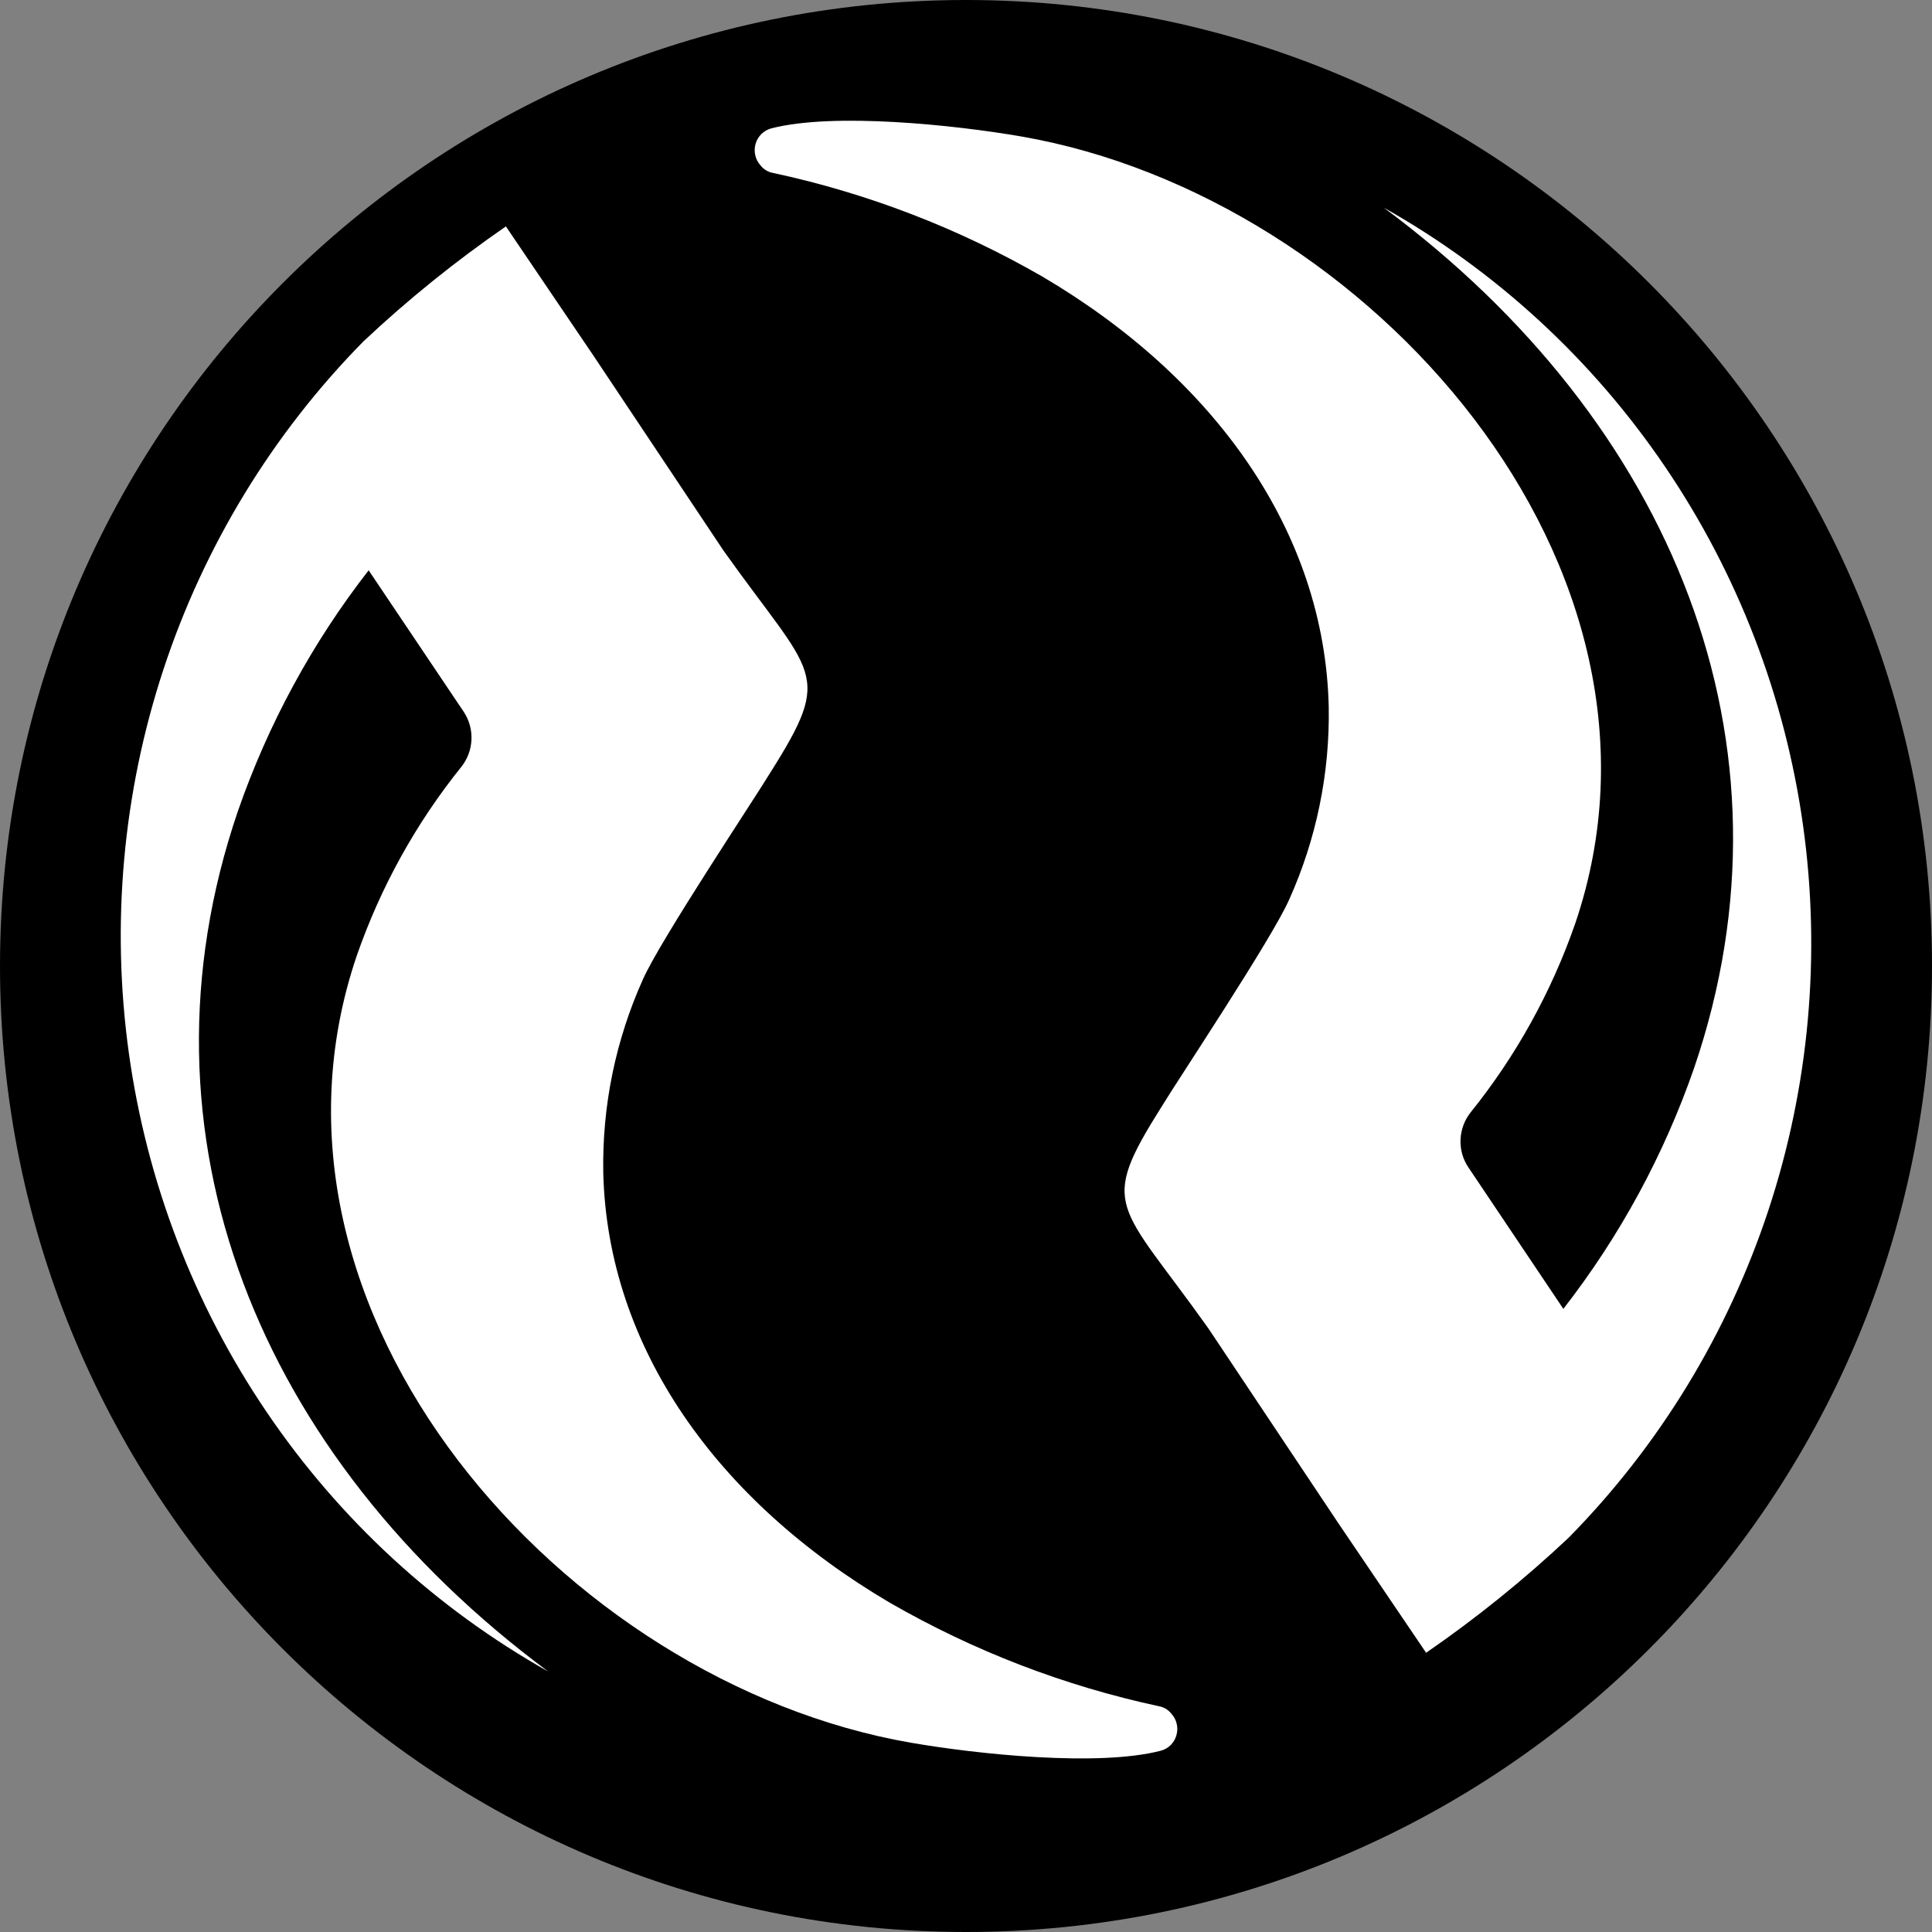 <svg width="32" height="32" viewBox="0 0 32 32" fill="none" xmlns="http://www.w3.org/2000/svg">
<rect x="0" y="0" width="32" height="32" fill="#808080" stroke="none"/>
<path d="M32 16C32 24.837 24.837 32 16 32C7.163 32 0 24.837 0 16C0 7.163 7.163 0 16 0C24.837 0 32 7.163 32 16Z" fill="black"/>
<path d="M19.403 28.386C19.351 28.319 19.276 28.274 19.193 28.26C17.628 27.924 16.125 27.345 14.735 26.544C11.881 24.863 10.062 22.32 9.992 19.423C9.972 18.318 10.197 17.224 10.65 16.219C10.94 15.566 12.499 13.227 12.757 12.8C13.819 11.116 13.477 11.222 11.983 9.119L9.833 5.896L8.379 3.75C7.547 4.324 6.758 4.96 6.02 5.654C4.516 7.181 3.382 9.04 2.708 11.085C2.034 13.13 1.838 15.306 2.134 17.441C2.431 19.576 3.212 21.612 4.418 23.39C5.623 25.168 7.219 26.638 9.081 27.686C4.292 24.134 2.107 18.808 3.94 13.436C4.44 11.994 5.172 10.646 6.106 9.446L7.681 11.79C7.771 11.926 7.816 12.088 7.809 12.251C7.802 12.414 7.744 12.571 7.643 12.699C6.891 13.633 6.305 14.691 5.91 15.827C3.897 21.74 9.336 27.866 15.082 28.864C16.183 29.055 18.191 29.267 19.228 28.997C19.289 28.981 19.345 28.948 19.39 28.904C19.435 28.859 19.468 28.803 19.485 28.741C19.503 28.68 19.505 28.615 19.49 28.552C19.476 28.49 19.446 28.433 19.403 28.386Z" fill="white"/>
<path d="M12.597 2.74C12.649 2.806 12.724 2.851 12.807 2.865C14.371 3.201 15.875 3.78 17.265 4.581C20.119 6.262 21.939 8.805 22.008 11.702C22.028 12.806 21.803 13.901 21.35 14.906C21.06 15.559 19.501 17.898 19.243 18.325C18.181 20.009 18.523 19.903 20.017 22.006L22.167 25.229L23.621 27.375C24.453 26.801 25.242 26.165 25.98 25.471C27.484 23.944 28.617 22.085 29.292 20.04C29.966 17.994 30.162 15.819 29.866 13.684C29.569 11.549 28.788 9.513 27.582 7.735C26.377 5.957 24.781 4.487 22.919 3.439C27.708 6.991 29.893 12.317 28.06 17.689C27.56 19.131 26.828 20.479 25.894 21.679L24.32 19.334C24.229 19.199 24.184 19.038 24.191 18.874C24.198 18.711 24.256 18.554 24.357 18.426C25.109 17.492 25.695 16.434 26.09 15.298C28.103 9.385 22.664 3.259 16.919 2.261C15.817 2.07 13.809 1.858 12.772 2.127C12.711 2.144 12.655 2.177 12.61 2.221C12.565 2.266 12.532 2.322 12.514 2.384C12.497 2.445 12.495 2.51 12.51 2.573C12.524 2.635 12.554 2.692 12.597 2.74Z" fill="white"/>
</svg>

